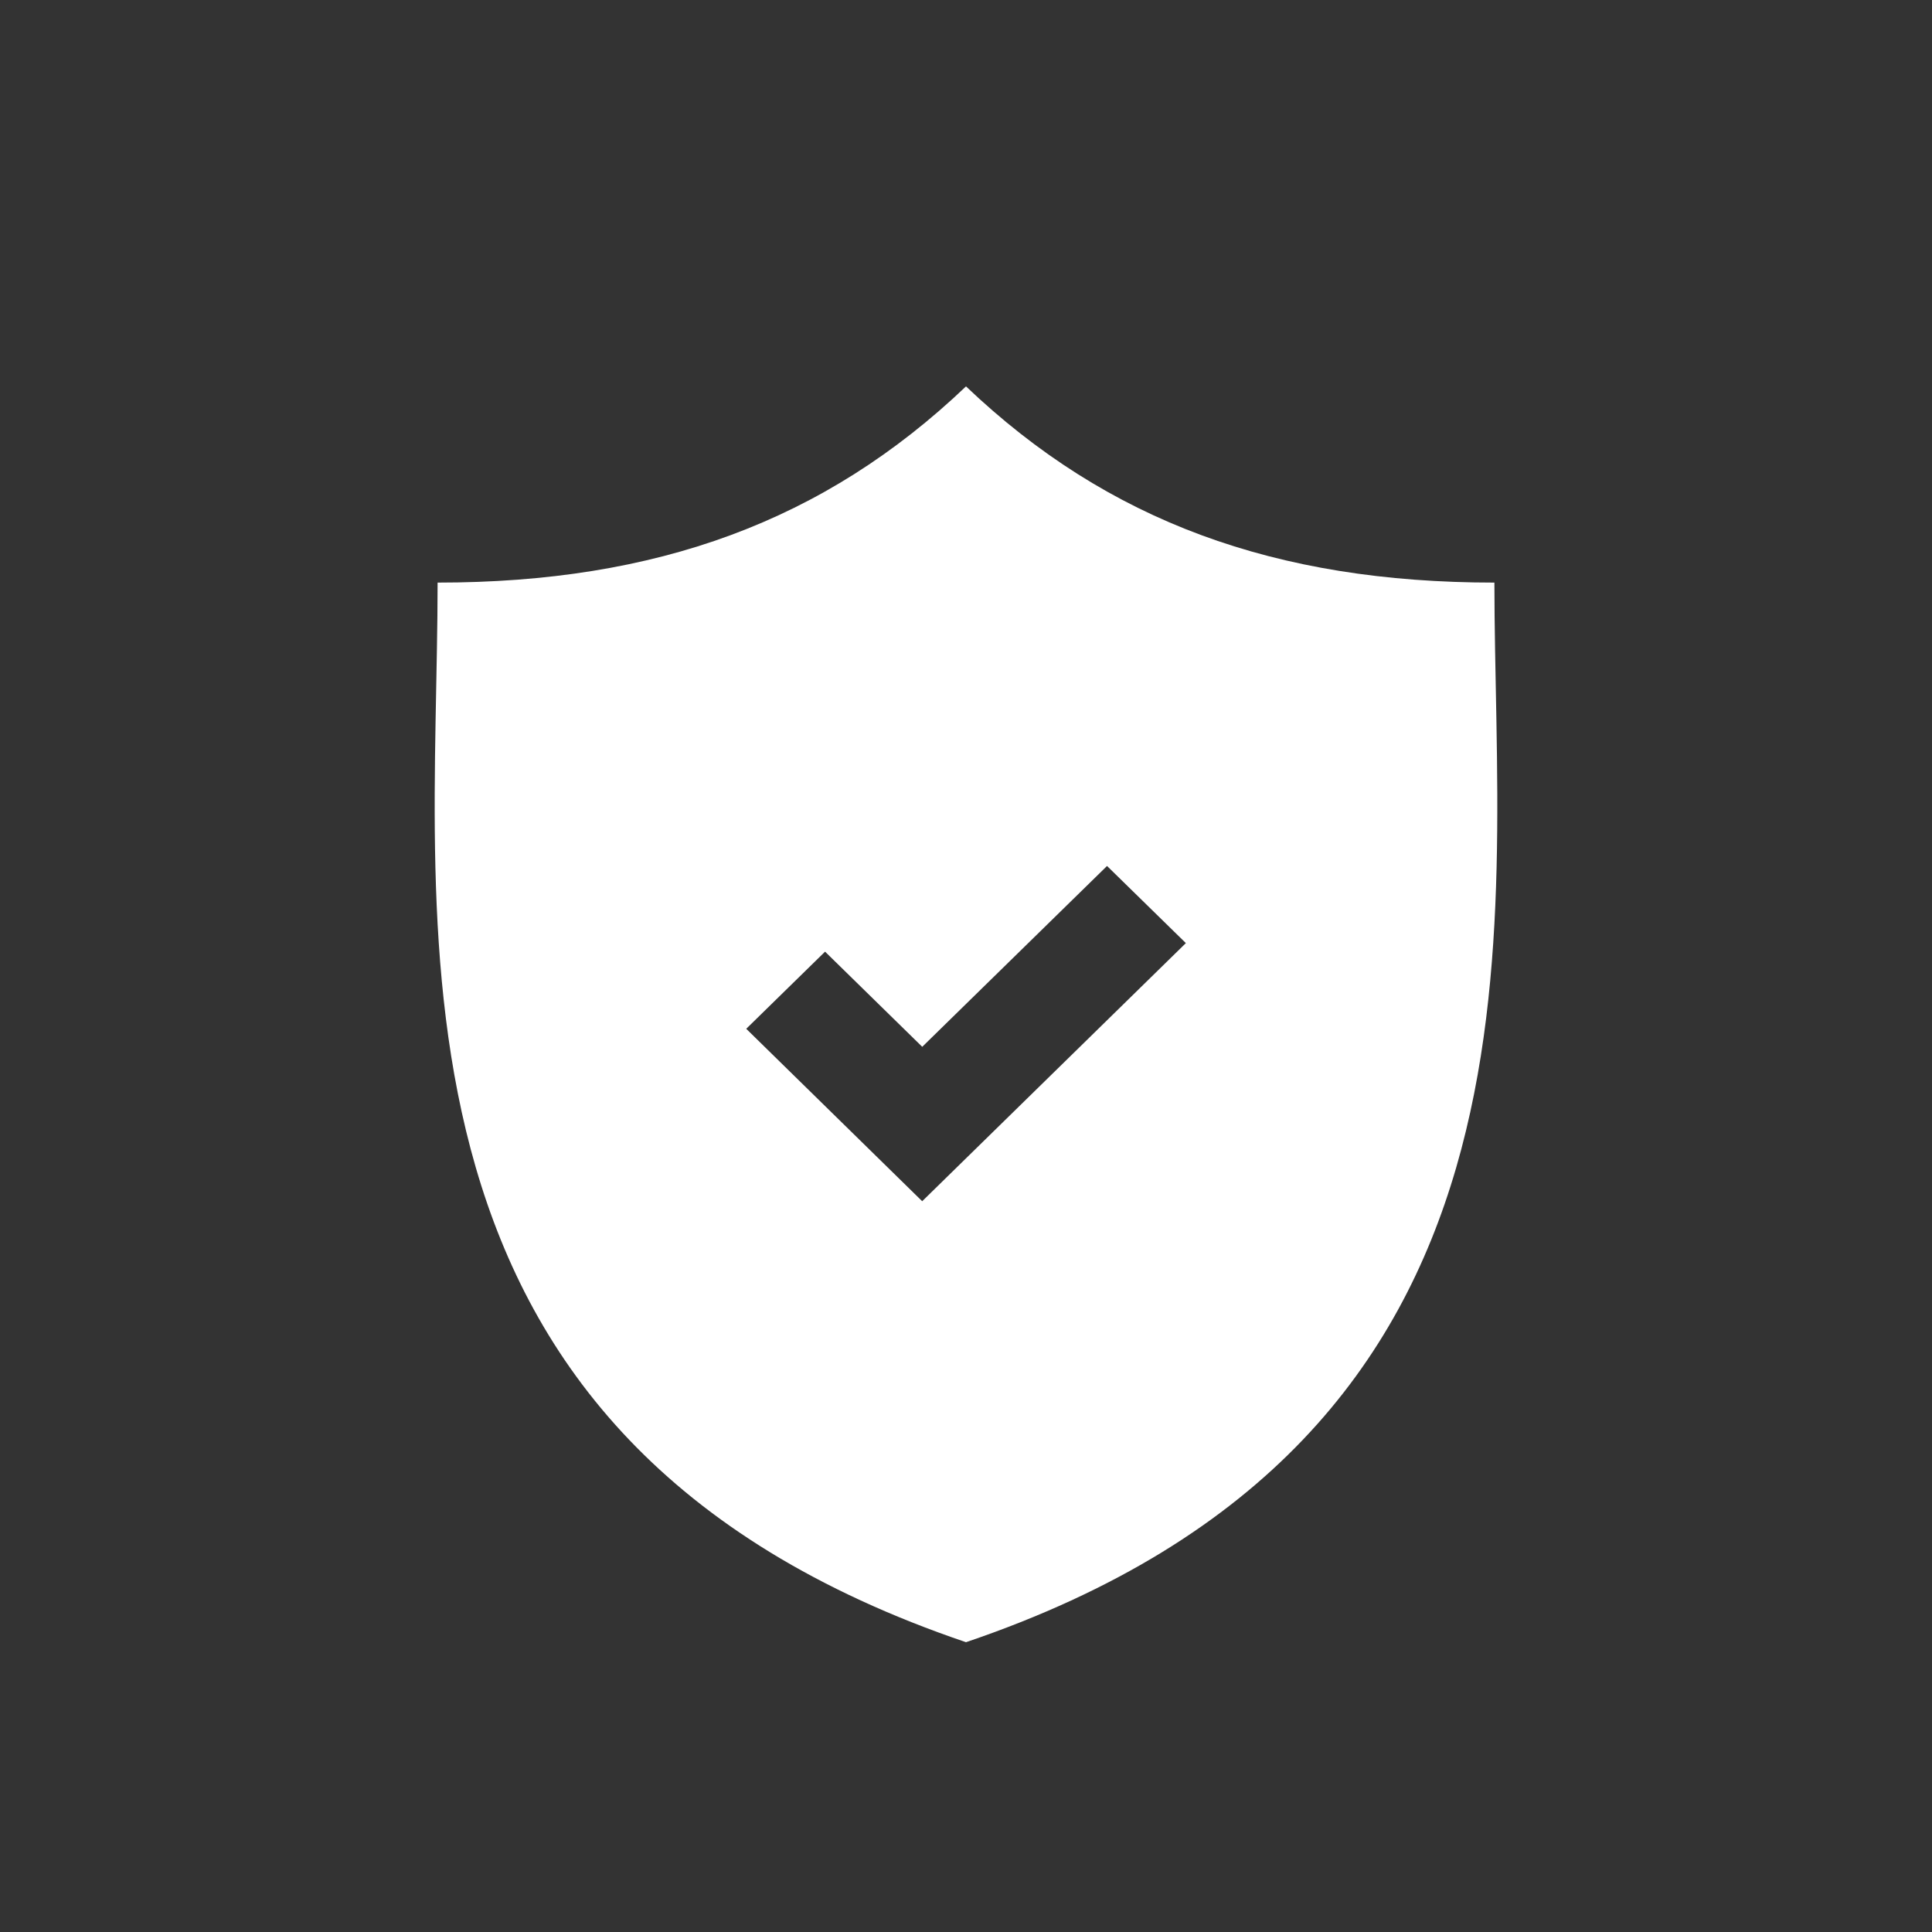 <svg width="40" height="40" viewBox="0 0 40 40" xmlns="http://www.w3.org/2000/svg"><rect x="0" y="0" width="40" height="40" fill="#333333" stroke="none"/><title>Secure</title><path d="M30.94 12.062c-4.532 0-8.004-1.267-10.94-4.062-2.936 2.795-6.408 4.062-10.94 4.062C9.06 19.34 7.522 29.766 20 34c12.478-4.234 10.94-14.66 10.94-21.938zM19.093 24.87L15.45 21.3l1.632-1.597 2.012 1.97 3.826-3.744 1.632 1.597-5.458 5.343z" fill="#FFF"/></svg>